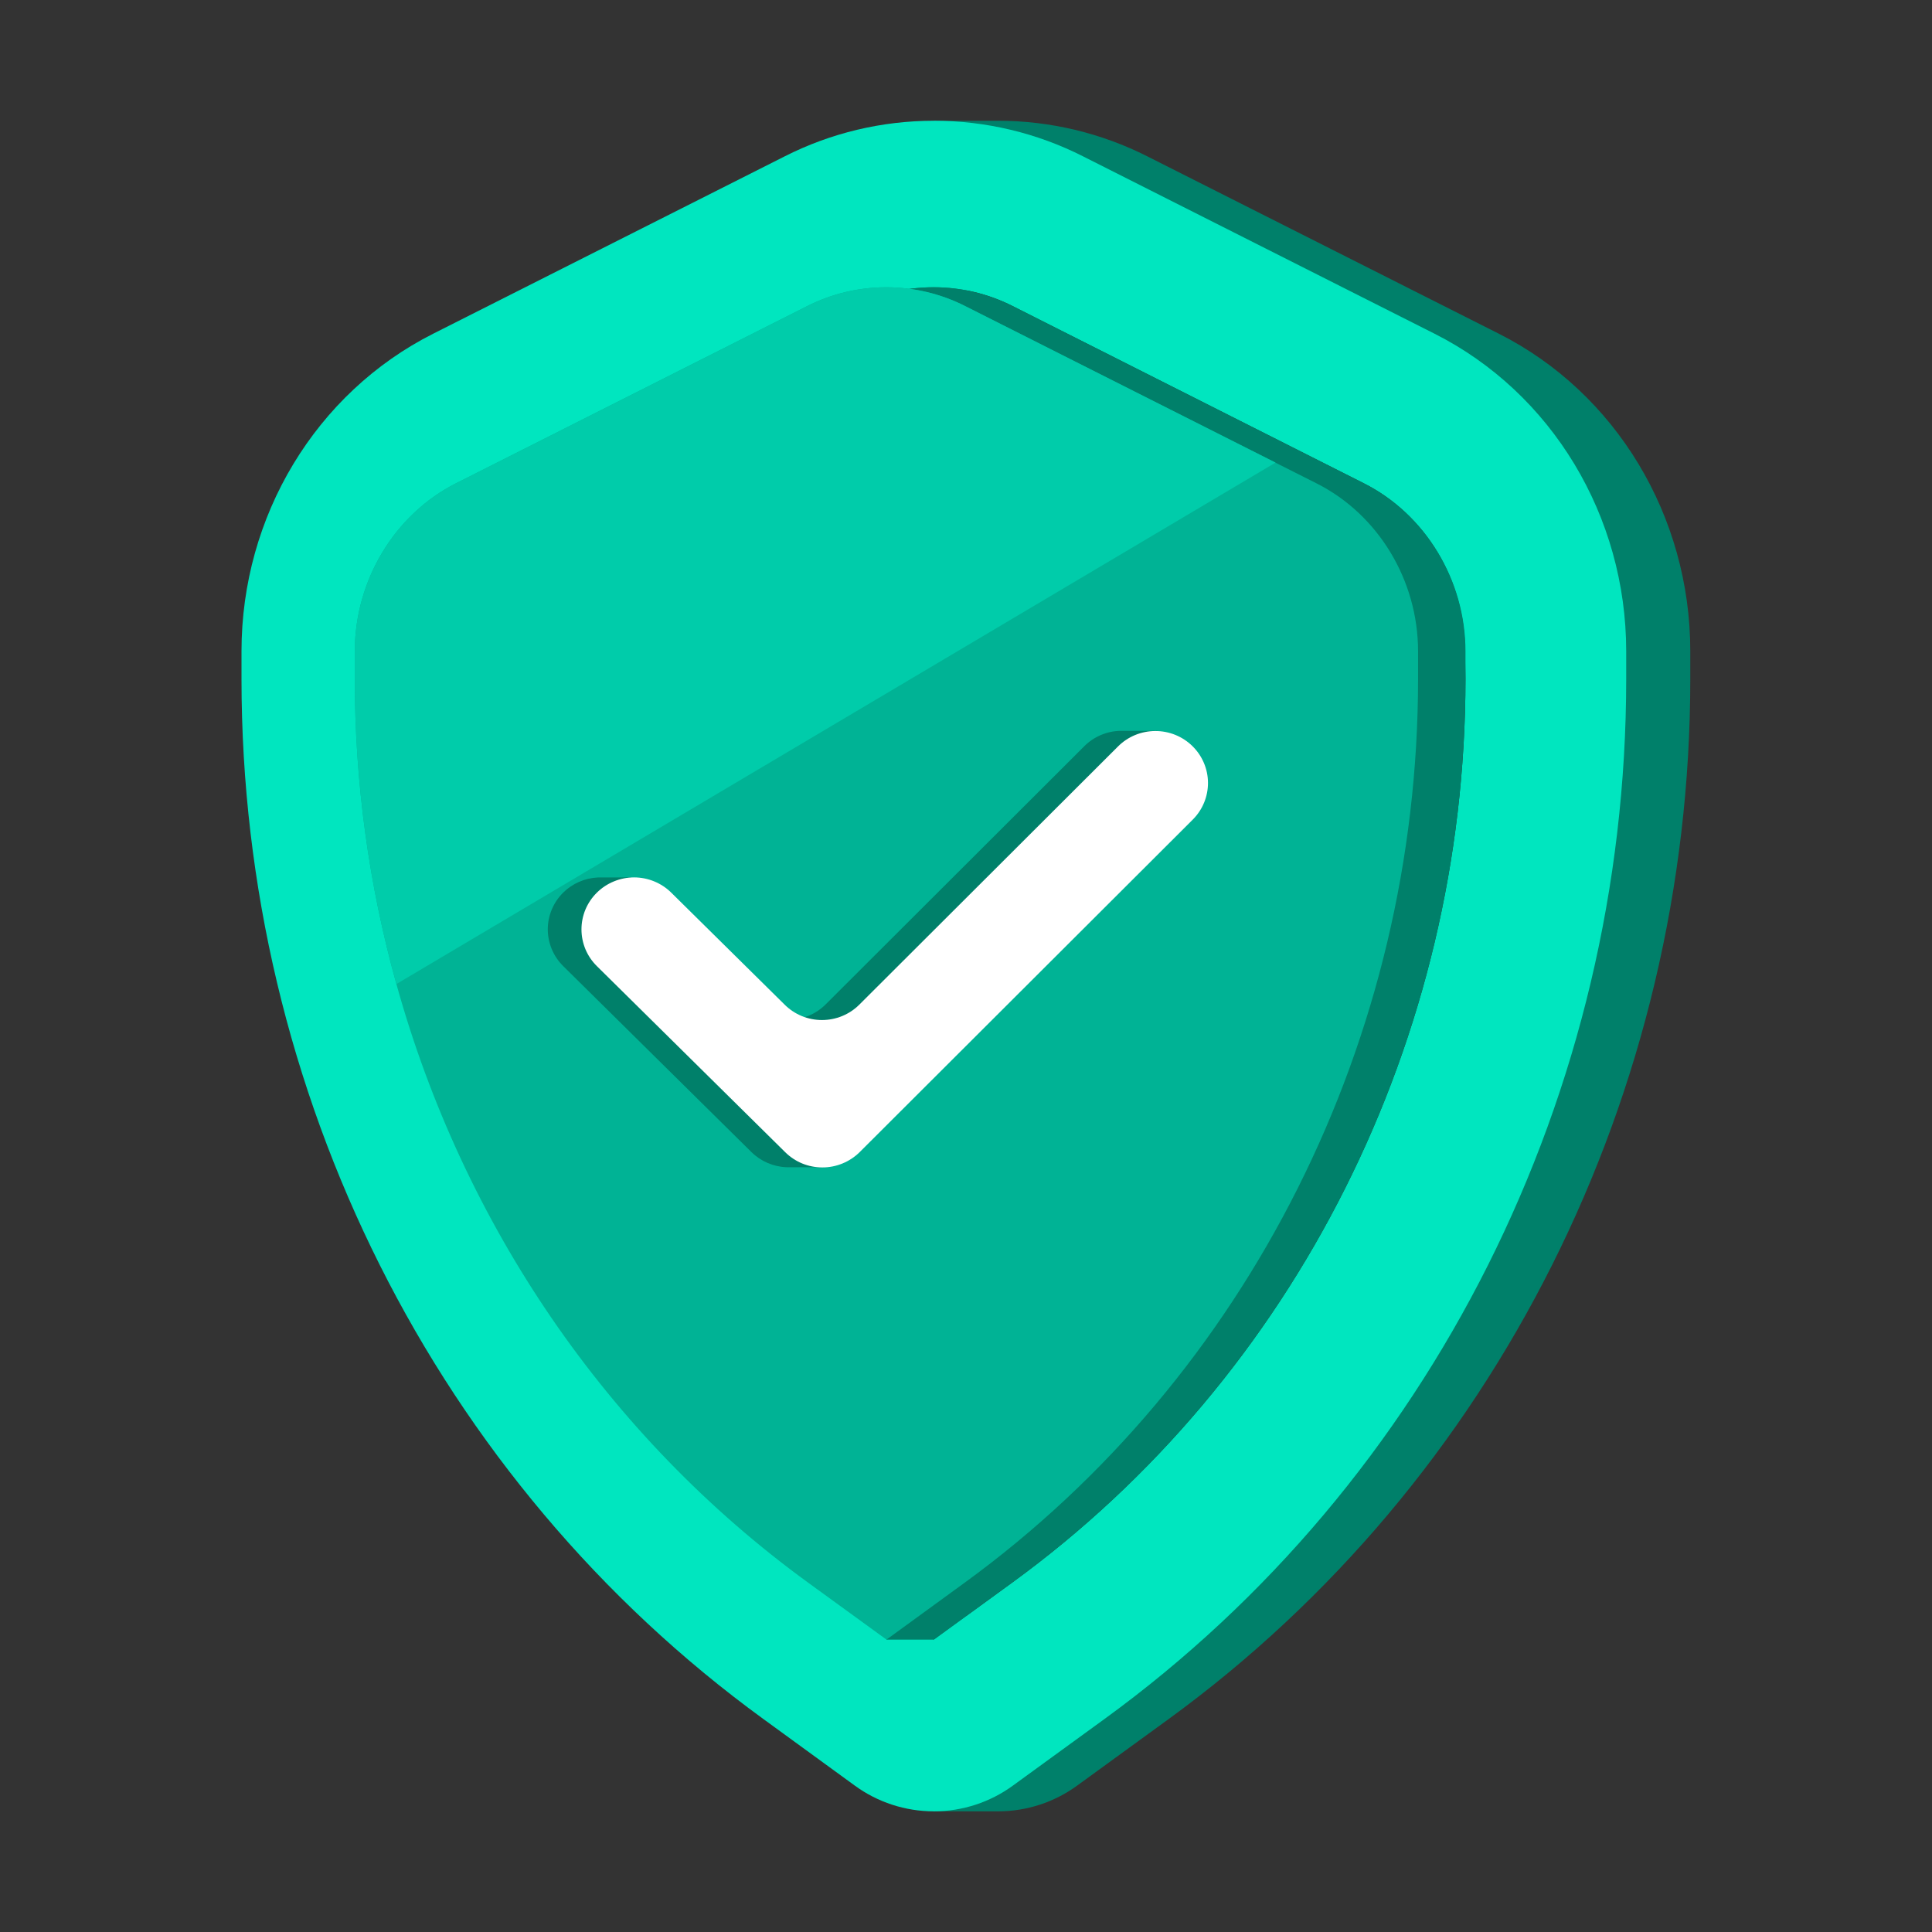 <svg width="64" height="64" viewBox="0 0 64 64" fill="none" xmlns="http://www.w3.org/2000/svg">
<rect x="0" y="0" width="64" height="64" fill="#333333" stroke="none"/>
<g clip-path="url(#clip0_2263_7278)">
<path d="M49.652 11.055L38.012 5.182C36.483 4.407 34.789 4.002 33.07 4L30.935 4L30.758 4.247C29.84 4.445 28.953 4.759 28.117 5.182L16.477 11.055C12.593 13.015 10.13 17.098 10.13 21.572V22.489C10.13 36.208 16.581 49.066 27.42 56.948L30.437 59.145C30.617 59.275 30.806 59.391 31.003 59.494L30.935 60.003H33.065C34.01 60.002 34.93 59.701 35.689 59.145L38.706 56.951C49.547 49.061 55.993 36.208 55.993 22.489V21.572C55.993 17.098 53.535 13.015 49.652 11.055ZM50.676 22.489C50.676 34.397 45.057 45.592 35.648 52.434L33.065 54.314L30.482 52.434C21.074 45.595 15.454 34.397 15.454 22.489V21.572C15.454 19.223 16.771 17.041 18.802 16.012L30.442 10.138C31.252 9.729 32.148 9.515 33.058 9.515C33.967 9.515 34.864 9.729 35.673 10.138L47.313 16.012C49.352 17.041 50.661 19.223 50.661 21.572L50.676 22.489Z" fill="#00806A"/>
<path d="M47.522 11.055L35.883 5.182C34.352 4.405 32.656 4 30.936 4C29.215 4 27.519 4.405 25.989 5.182L14.349 11.055C10.465 13.015 8 17.098 8 21.572V22.489C8 36.208 14.451 49.061 25.292 56.948L28.309 59.145C29.068 59.702 29.989 60.003 30.935 60.003C31.881 60.003 32.802 59.702 33.561 59.145L36.578 56.951C47.42 49.074 53.87 36.211 53.87 22.492V21.575C53.87 17.098 51.406 13.015 47.522 11.055ZM48.546 22.489C48.546 34.397 42.928 45.592 33.518 52.434L30.935 54.314L28.35 52.434C18.941 45.595 13.324 34.397 13.324 22.489V21.572C13.324 19.223 14.641 17.041 16.672 16.012L28.312 10.138C29.122 9.729 30.018 9.515 30.928 9.515C31.837 9.515 32.734 9.729 33.543 10.138L45.183 16.012C47.221 17.041 48.532 19.223 48.532 21.572L48.546 22.489Z" fill="#00E6BF"/>
<path d="M48.546 21.573V22.49C48.546 34.398 42.929 45.592 33.518 52.435L30.935 54.314H29.366L29.13 53L28.351 52.435C18.942 45.595 13.324 34.398 13.324 22.49V21.573C13.324 19.223 14.641 17.041 16.673 16.012L28.312 10.139C29.122 9.729 30.018 9.516 30.928 9.516C31.838 9.516 32.734 9.729 33.544 10.139L45.183 16.012C47.224 17.041 48.546 19.223 48.546 21.573Z" fill="#00806A"/>
<path d="M46.975 21.573V22.49C46.975 34.398 41.356 45.592 31.947 52.435L29.366 54.314L26.781 52.435C20.103 47.58 15.334 40.534 13.131 32.598C12.215 29.305 11.752 25.905 11.753 22.49V21.573C11.753 19.223 13.07 17.041 15.101 16.012L26.741 10.139C27.551 9.729 28.447 9.516 29.357 9.516C30.266 9.516 31.163 9.729 31.972 10.139L42.247 15.324L43.612 16.012C45.656 17.041 46.975 19.223 46.975 21.573Z" fill="#00B395"/>
<path d="M42.254 15.324L13.131 32.598C12.215 29.305 11.752 25.905 11.753 22.49V21.573C11.753 19.223 13.07 17.041 15.101 16.012L26.741 10.139C27.551 9.729 28.447 9.516 29.357 9.516C30.266 9.516 31.163 9.729 31.972 10.139L42.254 15.324Z" fill="#00CCAA"/>
<path d="M38.384 24.708C38.352 24.676 38.318 24.649 38.287 24.621L38.333 24.21H37.105C36.658 24.222 36.233 24.404 35.919 24.719L27.349 33.274C27.187 33.435 26.994 33.563 26.782 33.65C26.57 33.738 26.343 33.782 26.113 33.782C25.883 33.782 25.656 33.738 25.444 33.65C25.231 33.563 25.039 33.435 24.877 33.274L21.12 29.57C21.018 29.469 20.902 29.381 20.778 29.308L20.924 29.067H19.808C19.375 29.086 18.964 29.265 18.657 29.568C18.495 29.728 18.367 29.918 18.279 30.127C18.192 30.336 18.146 30.559 18.146 30.785C18.146 31.012 18.192 31.235 18.279 31.444C18.367 31.653 18.495 31.843 18.657 32.003L24.891 38.163C25.202 38.471 25.619 38.65 26.058 38.666H27.304L27.266 38.243L27.363 38.157L38.398 27.14C38.722 26.816 38.902 26.377 38.899 25.921C38.897 25.465 38.711 25.029 38.384 24.708Z" fill="#00806A"/>
<path d="M26.007 38.164L19.772 32.004C19.61 31.844 19.482 31.655 19.394 31.446C19.307 31.237 19.262 31.013 19.262 30.787C19.262 30.561 19.307 30.337 19.394 30.128C19.482 29.919 19.61 29.73 19.772 29.57C19.934 29.41 20.126 29.283 20.337 29.197C20.549 29.11 20.775 29.065 21.004 29.065C21.233 29.065 21.459 29.11 21.671 29.197C21.882 29.283 22.074 29.41 22.236 29.57L25.994 33.282C26.156 33.443 26.348 33.571 26.56 33.658C26.772 33.745 26.999 33.79 27.229 33.79C27.458 33.79 27.686 33.745 27.898 33.658C28.11 33.571 28.302 33.443 28.464 33.282L37.036 24.727C37.197 24.566 37.388 24.438 37.599 24.35C37.81 24.263 38.036 24.217 38.265 24.216C38.493 24.215 38.72 24.258 38.932 24.343C39.144 24.429 39.337 24.555 39.499 24.714C39.662 24.873 39.791 25.062 39.88 25.271C39.969 25.479 40.015 25.703 40.016 25.929C40.017 26.155 39.973 26.38 39.887 26.589C39.8 26.799 39.673 26.989 39.512 27.15L28.477 38.166C28.314 38.327 28.122 38.454 27.91 38.541C27.698 38.628 27.471 38.673 27.241 38.673C27.012 38.673 26.784 38.628 26.573 38.541C26.361 38.453 26.168 38.325 26.007 38.164Z" fill="white"/>
</g>
<defs>
<clipPath id="clip0_2263_7278">
<rect width="48" height="56" fill="white" transform="translate(8 4)"/>
</clipPath>
</defs>
</svg>
